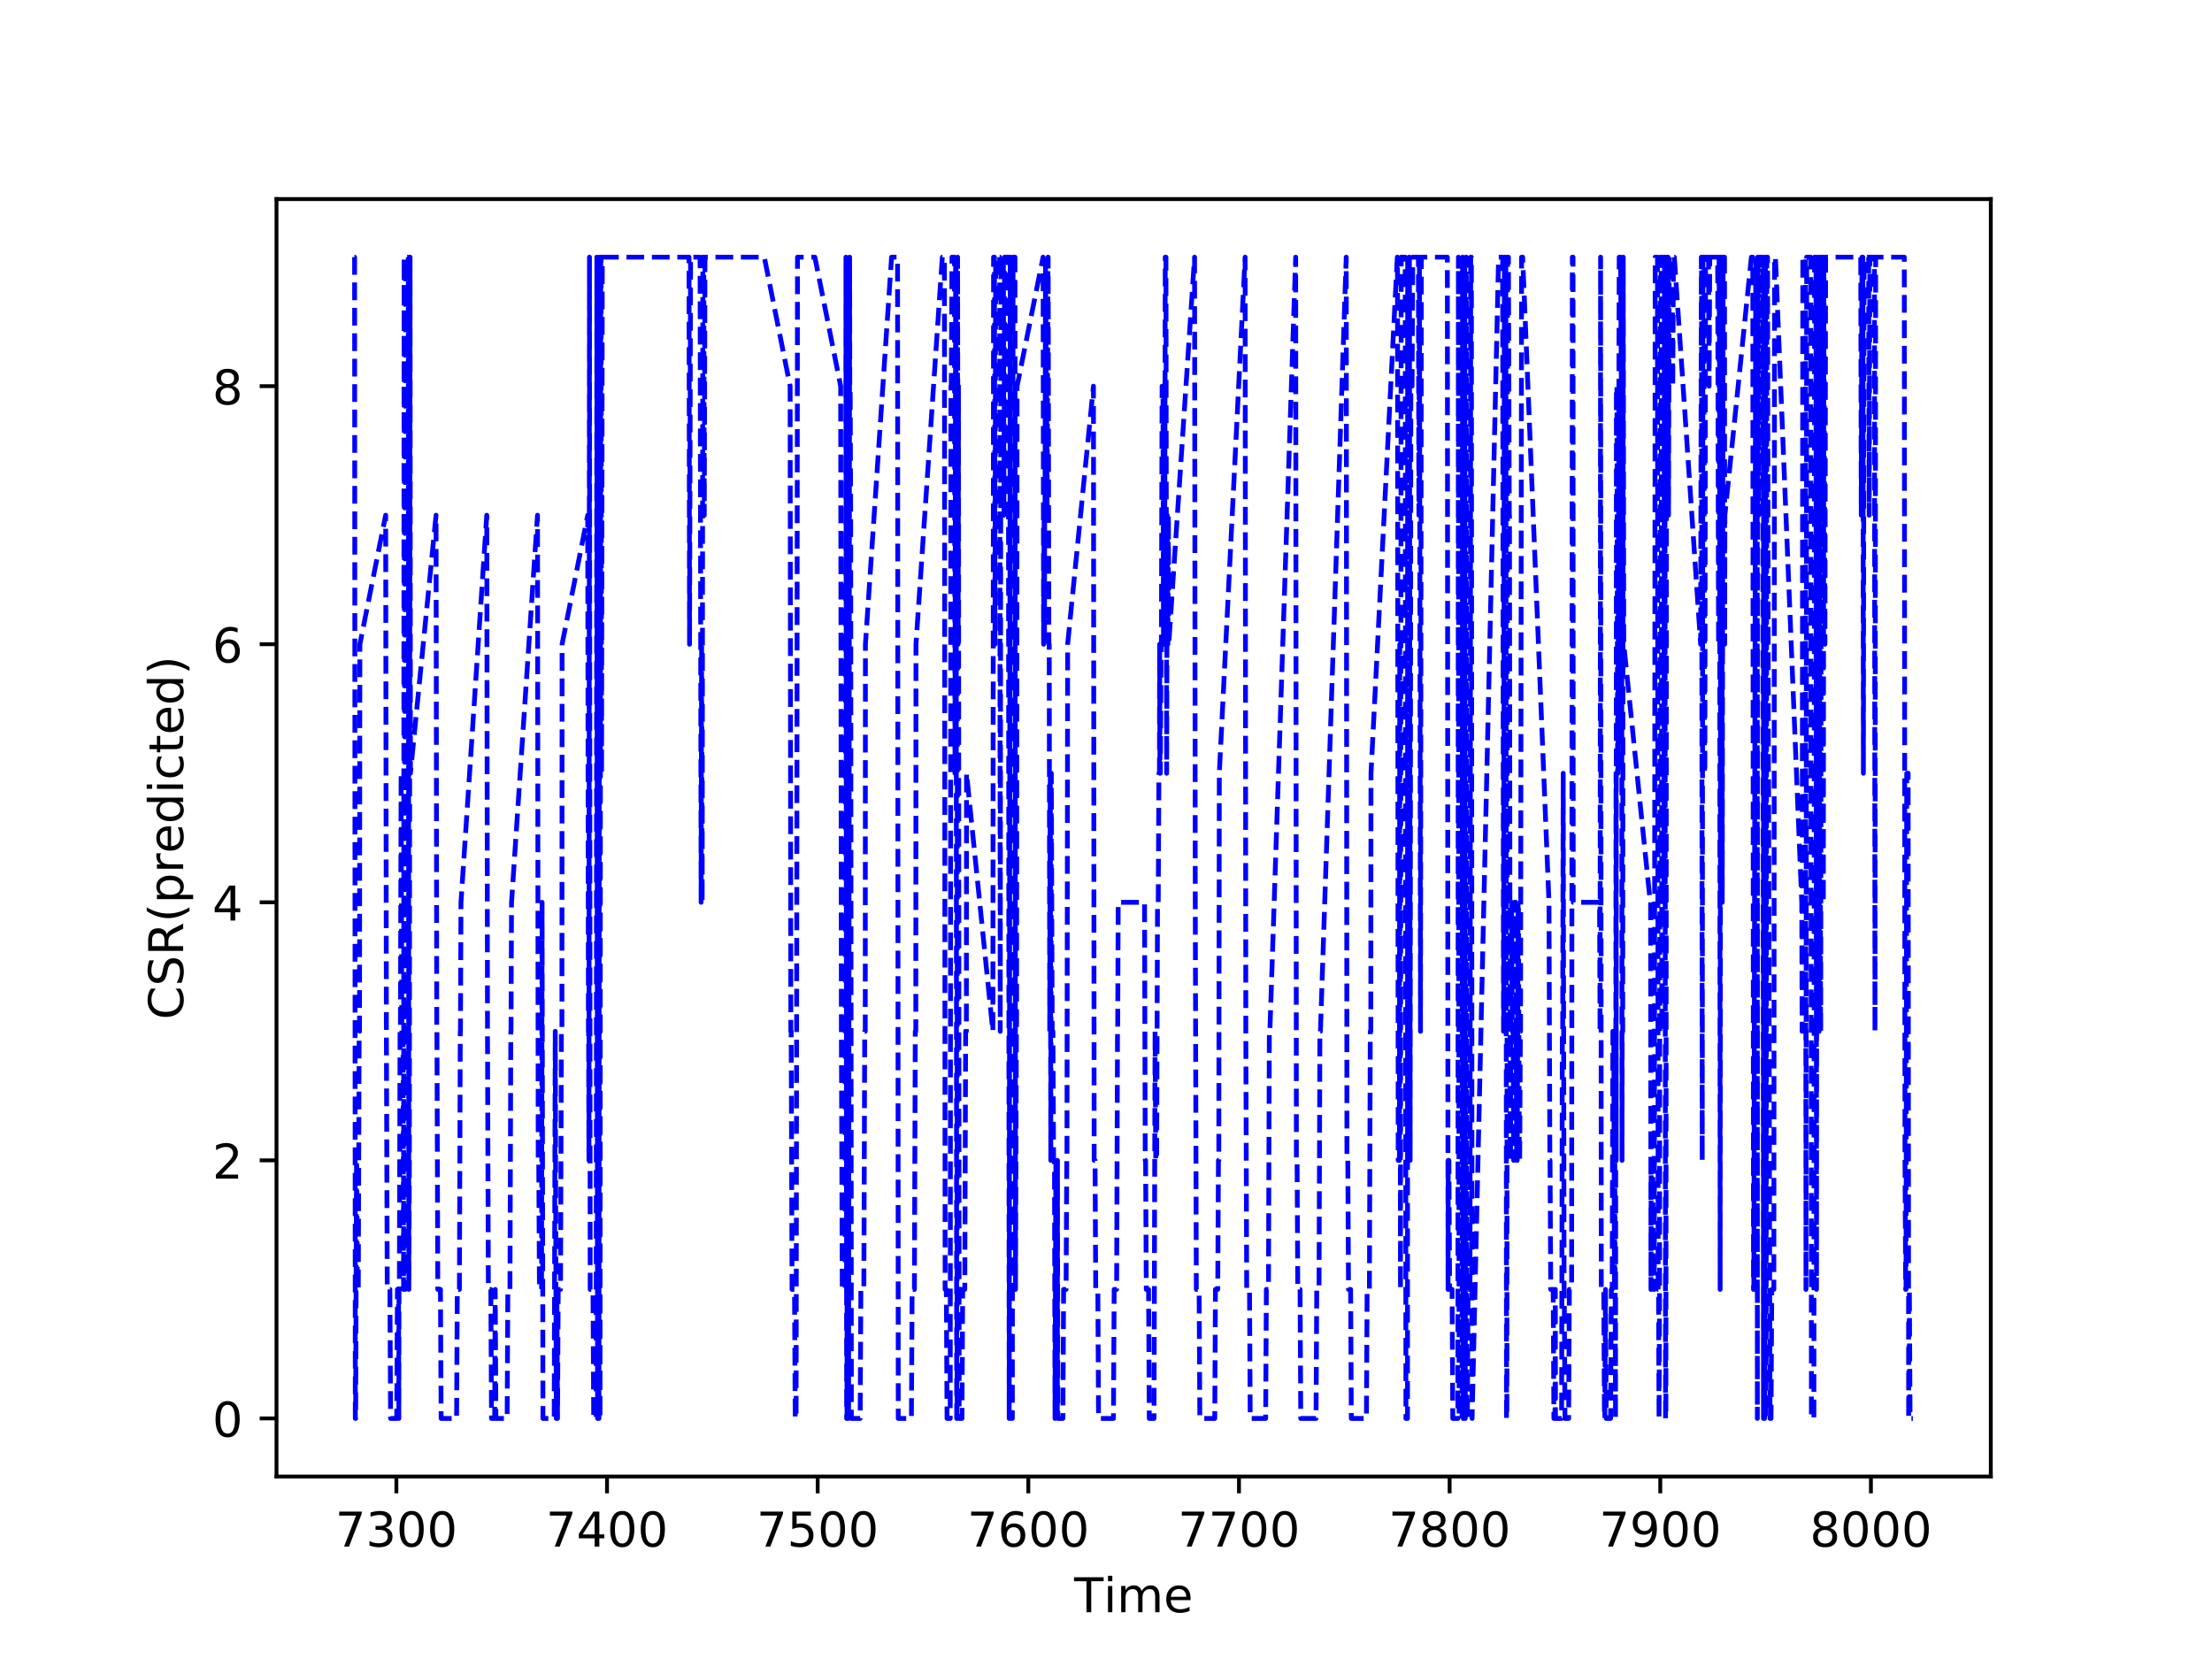 <?xml version="1.0" encoding="utf-8" standalone="no"?>
<!DOCTYPE svg PUBLIC "-//W3C//DTD SVG 1.1//EN"
  "http://www.w3.org/Graphics/SVG/1.1/DTD/svg11.dtd">
<!-- Created with matplotlib (http://matplotlib.org/) -->
<svg height="345.6pt" version="1.1" viewBox="0 0 460.8 345.6" width="460.8pt" xmlns="http://www.w3.org/2000/svg" xmlns:xlink="http://www.w3.org/1999/xlink">
 <defs>
  <style type="text/css">
*{stroke-linecap:butt;stroke-linejoin:round;}
  </style>
 </defs>
 <g id="figure_1">
  <g id="patch_1">
   <path d="M 0 345.6 
L 460.8 345.6 
L 460.8 0 
L 0 0 
z
" style="fill:#ffffff;"/>
  </g>
  <g id="axes_1">
   <g id="patch_2">
    <path d="M 57.6 307.584 
L 414.72 307.584 
L 414.72 41.472 
L 57.6 41.472 
z
" style="fill:#ffffff;"/>
   </g>
   <g id="matplotlib.axis_1">
    <g id="xtick_1">
     <g id="line2d_1">
      <defs>
       <path d="M 0 0 
L 0 3.5 
" id="m897486d0d6" style="stroke:#000000;stroke-width:0.8;"/>
      </defs>
      <g>
       <use style="stroke:#000000;stroke-width:0.8;" x="82.572" xlink:href="#m897486d0d6" y="307.584"/>
      </g>
     </g>
     <g id="text_1">
      <!-- 7300 -->
      <defs>
       <path d="M 8.203 72.906 
L 55.078 72.906 
L 55.078 68.703 
L 28.609 0 
L 18.312 0 
L 43.219 64.594 
L 8.203 64.594 
z
" id="DejaVuSans-37"/>
       <path d="M 40.578 39.312 
Q 47.656 37.797 51.625 33 
Q 55.609 28.219 55.609 21.188 
Q 55.609 10.406 48.188 4.484 
Q 40.766 -1.422 27.094 -1.422 
Q 22.516 -1.422 17.656 -0.516 
Q 12.797 0.391 7.625 2.203 
L 7.625 11.719 
Q 11.719 9.328 16.594 8.109 
Q 21.484 6.891 26.812 6.891 
Q 36.078 6.891 40.938 10.547 
Q 45.797 14.203 45.797 21.188 
Q 45.797 27.641 41.281 31.266 
Q 36.766 34.906 28.719 34.906 
L 20.219 34.906 
L 20.219 43.016 
L 29.109 43.016 
Q 36.375 43.016 40.234 45.922 
Q 44.094 48.828 44.094 54.297 
Q 44.094 59.906 40.109 62.906 
Q 36.141 65.922 28.719 65.922 
Q 24.656 65.922 20.016 65.031 
Q 15.375 64.156 9.812 62.312 
L 9.812 71.094 
Q 15.438 72.656 20.344 73.438 
Q 25.25 74.219 29.594 74.219 
Q 40.828 74.219 47.359 69.109 
Q 53.906 64.016 53.906 55.328 
Q 53.906 49.266 50.438 45.094 
Q 46.969 40.922 40.578 39.312 
z
" id="DejaVuSans-33"/>
       <path d="M 31.781 66.406 
Q 24.172 66.406 20.328 58.906 
Q 16.5 51.422 16.5 36.375 
Q 16.5 21.391 20.328 13.891 
Q 24.172 6.391 31.781 6.391 
Q 39.453 6.391 43.281 13.891 
Q 47.125 21.391 47.125 36.375 
Q 47.125 51.422 43.281 58.906 
Q 39.453 66.406 31.781 66.406 
z
M 31.781 74.219 
Q 44.047 74.219 50.516 64.516 
Q 56.984 54.828 56.984 36.375 
Q 56.984 17.969 50.516 8.266 
Q 44.047 -1.422 31.781 -1.422 
Q 19.531 -1.422 13.062 8.266 
Q 6.594 17.969 6.594 36.375 
Q 6.594 54.828 13.062 64.516 
Q 19.531 74.219 31.781 74.219 
z
" id="DejaVuSans-30"/>
      </defs>
      <g transform="translate(69.847 322.182)scale(0.1 -0.1)">
       <use xlink:href="#DejaVuSans-37"/>
       <use x="63.623" xlink:href="#DejaVuSans-33"/>
       <use x="127.246" xlink:href="#DejaVuSans-30"/>
       <use x="190.869" xlink:href="#DejaVuSans-30"/>
      </g>
     </g>
    </g>
    <g id="xtick_2">
     <g id="line2d_2">
      <g>
       <use style="stroke:#000000;stroke-width:0.8;" x="126.454" xlink:href="#m897486d0d6" y="307.584"/>
      </g>
     </g>
     <g id="text_2">
      <!-- 7400 -->
      <defs>
       <path d="M 37.797 64.312 
L 12.891 25.391 
L 37.797 25.391 
z
M 35.203 72.906 
L 47.609 72.906 
L 47.609 25.391 
L 58.016 25.391 
L 58.016 17.188 
L 47.609 17.188 
L 47.609 0 
L 37.797 0 
L 37.797 17.188 
L 4.891 17.188 
L 4.891 26.703 
z
" id="DejaVuSans-34"/>
      </defs>
      <g transform="translate(113.729 322.182)scale(0.1 -0.1)">
       <use xlink:href="#DejaVuSans-37"/>
       <use x="63.623" xlink:href="#DejaVuSans-34"/>
       <use x="127.246" xlink:href="#DejaVuSans-30"/>
       <use x="190.869" xlink:href="#DejaVuSans-30"/>
      </g>
     </g>
    </g>
    <g id="xtick_3">
     <g id="line2d_3">
      <g>
       <use style="stroke:#000000;stroke-width:0.8;" x="170.336" xlink:href="#m897486d0d6" y="307.584"/>
      </g>
     </g>
     <g id="text_3">
      <!-- 7500 -->
      <defs>
       <path d="M 10.797 72.906 
L 49.516 72.906 
L 49.516 64.594 
L 19.828 64.594 
L 19.828 46.734 
Q 21.969 47.469 24.109 47.828 
Q 26.266 48.188 28.422 48.188 
Q 40.625 48.188 47.75 41.5 
Q 54.891 34.812 54.891 23.391 
Q 54.891 11.625 47.562 5.094 
Q 40.234 -1.422 26.906 -1.422 
Q 22.312 -1.422 17.547 -0.641 
Q 12.797 0.141 7.719 1.703 
L 7.719 11.625 
Q 12.109 9.234 16.797 8.062 
Q 21.484 6.891 26.703 6.891 
Q 35.156 6.891 40.078 11.328 
Q 45.016 15.766 45.016 23.391 
Q 45.016 31 40.078 35.438 
Q 35.156 39.891 26.703 39.891 
Q 22.75 39.891 18.812 39.016 
Q 14.891 38.141 10.797 36.281 
z
" id="DejaVuSans-35"/>
      </defs>
      <g transform="translate(157.611 322.182)scale(0.1 -0.1)">
       <use xlink:href="#DejaVuSans-37"/>
       <use x="63.623" xlink:href="#DejaVuSans-35"/>
       <use x="127.246" xlink:href="#DejaVuSans-30"/>
       <use x="190.869" xlink:href="#DejaVuSans-30"/>
      </g>
     </g>
    </g>
    <g id="xtick_4">
     <g id="line2d_4">
      <g>
       <use style="stroke:#000000;stroke-width:0.8;" x="214.218" xlink:href="#m897486d0d6" y="307.584"/>
      </g>
     </g>
     <g id="text_4">
      <!-- 7600 -->
      <defs>
       <path d="M 33.016 40.375 
Q 26.375 40.375 22.484 35.828 
Q 18.609 31.297 18.609 23.391 
Q 18.609 15.531 22.484 10.953 
Q 26.375 6.391 33.016 6.391 
Q 39.656 6.391 43.531 10.953 
Q 47.406 15.531 47.406 23.391 
Q 47.406 31.297 43.531 35.828 
Q 39.656 40.375 33.016 40.375 
z
M 52.594 71.297 
L 52.594 62.312 
Q 48.875 64.062 45.094 64.984 
Q 41.312 65.922 37.594 65.922 
Q 27.828 65.922 22.672 59.328 
Q 17.531 52.734 16.797 39.406 
Q 19.672 43.656 24.016 45.922 
Q 28.375 48.188 33.594 48.188 
Q 44.578 48.188 50.953 41.516 
Q 57.328 34.859 57.328 23.391 
Q 57.328 12.156 50.688 5.359 
Q 44.047 -1.422 33.016 -1.422 
Q 20.359 -1.422 13.672 8.266 
Q 6.984 17.969 6.984 36.375 
Q 6.984 53.656 15.188 63.938 
Q 23.391 74.219 37.203 74.219 
Q 40.922 74.219 44.703 73.484 
Q 48.484 72.75 52.594 71.297 
z
" id="DejaVuSans-36"/>
      </defs>
      <g transform="translate(201.493 322.182)scale(0.1 -0.1)">
       <use xlink:href="#DejaVuSans-37"/>
       <use x="63.623" xlink:href="#DejaVuSans-36"/>
       <use x="127.246" xlink:href="#DejaVuSans-30"/>
       <use x="190.869" xlink:href="#DejaVuSans-30"/>
      </g>
     </g>
    </g>
    <g id="xtick_5">
     <g id="line2d_5">
      <g>
       <use style="stroke:#000000;stroke-width:0.8;" x="258.1" xlink:href="#m897486d0d6" y="307.584"/>
      </g>
     </g>
     <g id="text_5">
      <!-- 7700 -->
      <g transform="translate(245.375 322.182)scale(0.1 -0.1)">
       <use xlink:href="#DejaVuSans-37"/>
       <use x="63.623" xlink:href="#DejaVuSans-37"/>
       <use x="127.246" xlink:href="#DejaVuSans-30"/>
       <use x="190.869" xlink:href="#DejaVuSans-30"/>
      </g>
     </g>
    </g>
    <g id="xtick_6">
     <g id="line2d_6">
      <g>
       <use style="stroke:#000000;stroke-width:0.8;" x="301.982" xlink:href="#m897486d0d6" y="307.584"/>
      </g>
     </g>
     <g id="text_6">
      <!-- 7800 -->
      <defs>
       <path d="M 31.781 34.625 
Q 24.75 34.625 20.719 30.859 
Q 16.703 27.094 16.703 20.516 
Q 16.703 13.922 20.719 10.156 
Q 24.75 6.391 31.781 6.391 
Q 38.812 6.391 42.859 10.172 
Q 46.922 13.969 46.922 20.516 
Q 46.922 27.094 42.891 30.859 
Q 38.875 34.625 31.781 34.625 
z
M 21.922 38.812 
Q 15.578 40.375 12.031 44.719 
Q 8.5 49.078 8.5 55.328 
Q 8.5 64.062 14.719 69.141 
Q 20.953 74.219 31.781 74.219 
Q 42.672 74.219 48.875 69.141 
Q 55.078 64.062 55.078 55.328 
Q 55.078 49.078 51.531 44.719 
Q 48 40.375 41.703 38.812 
Q 48.828 37.156 52.797 32.312 
Q 56.781 27.484 56.781 20.516 
Q 56.781 9.906 50.312 4.234 
Q 43.844 -1.422 31.781 -1.422 
Q 19.734 -1.422 13.25 4.234 
Q 6.781 9.906 6.781 20.516 
Q 6.781 27.484 10.781 32.312 
Q 14.797 37.156 21.922 38.812 
z
M 18.312 54.391 
Q 18.312 48.734 21.844 45.562 
Q 25.391 42.391 31.781 42.391 
Q 38.141 42.391 41.719 45.562 
Q 45.312 48.734 45.312 54.391 
Q 45.312 60.062 41.719 63.234 
Q 38.141 66.406 31.781 66.406 
Q 25.391 66.406 21.844 63.234 
Q 18.312 60.062 18.312 54.391 
z
" id="DejaVuSans-38"/>
      </defs>
      <g transform="translate(289.257 322.182)scale(0.1 -0.1)">
       <use xlink:href="#DejaVuSans-37"/>
       <use x="63.623" xlink:href="#DejaVuSans-38"/>
       <use x="127.246" xlink:href="#DejaVuSans-30"/>
       <use x="190.869" xlink:href="#DejaVuSans-30"/>
      </g>
     </g>
    </g>
    <g id="xtick_7">
     <g id="line2d_7">
      <g>
       <use style="stroke:#000000;stroke-width:0.8;" x="345.865" xlink:href="#m897486d0d6" y="307.584"/>
      </g>
     </g>
     <g id="text_7">
      <!-- 7900 -->
      <defs>
       <path d="M 10.984 1.516 
L 10.984 10.5 
Q 14.703 8.734 18.5 7.812 
Q 22.312 6.891 25.984 6.891 
Q 35.75 6.891 40.891 13.453 
Q 46.047 20.016 46.781 33.406 
Q 43.953 29.203 39.594 26.953 
Q 35.25 24.703 29.984 24.703 
Q 19.047 24.703 12.672 31.312 
Q 6.297 37.938 6.297 49.422 
Q 6.297 60.641 12.938 67.422 
Q 19.578 74.219 30.609 74.219 
Q 43.266 74.219 49.922 64.516 
Q 56.594 54.828 56.594 36.375 
Q 56.594 19.141 48.406 8.859 
Q 40.234 -1.422 26.422 -1.422 
Q 22.703 -1.422 18.891 -0.688 
Q 15.094 0.047 10.984 1.516 
z
M 30.609 32.422 
Q 37.25 32.422 41.125 36.953 
Q 45.016 41.5 45.016 49.422 
Q 45.016 57.281 41.125 61.844 
Q 37.25 66.406 30.609 66.406 
Q 23.969 66.406 20.094 61.844 
Q 16.219 57.281 16.219 49.422 
Q 16.219 41.5 20.094 36.953 
Q 23.969 32.422 30.609 32.422 
z
" id="DejaVuSans-39"/>
      </defs>
      <g transform="translate(333.14 322.182)scale(0.1 -0.1)">
       <use xlink:href="#DejaVuSans-37"/>
       <use x="63.623" xlink:href="#DejaVuSans-39"/>
       <use x="127.246" xlink:href="#DejaVuSans-30"/>
       <use x="190.869" xlink:href="#DejaVuSans-30"/>
      </g>
     </g>
    </g>
    <g id="xtick_8">
     <g id="line2d_8">
      <g>
       <use style="stroke:#000000;stroke-width:0.8;" x="389.747" xlink:href="#m897486d0d6" y="307.584"/>
      </g>
     </g>
     <g id="text_8">
      <!-- 8000 -->
      <g transform="translate(377.022 322.182)scale(0.1 -0.1)">
       <use xlink:href="#DejaVuSans-38"/>
       <use x="63.623" xlink:href="#DejaVuSans-30"/>
       <use x="127.246" xlink:href="#DejaVuSans-30"/>
       <use x="190.869" xlink:href="#DejaVuSans-30"/>
      </g>
     </g>
    </g>
    <g id="text_9">
     <!-- Time -->
     <defs>
      <path d="M -0.297 72.906 
L 61.375 72.906 
L 61.375 64.594 
L 35.5 64.594 
L 35.5 0 
L 25.594 0 
L 25.594 64.594 
L -0.297 64.594 
z
" id="DejaVuSans-54"/>
      <path d="M 9.422 54.688 
L 18.406 54.688 
L 18.406 0 
L 9.422 0 
z
M 9.422 75.984 
L 18.406 75.984 
L 18.406 64.594 
L 9.422 64.594 
z
" id="DejaVuSans-69"/>
      <path d="M 52 44.188 
Q 55.375 50.25 60.062 53.125 
Q 64.75 56 71.094 56 
Q 79.641 56 84.281 50.016 
Q 88.922 44.047 88.922 33.016 
L 88.922 0 
L 79.891 0 
L 79.891 32.719 
Q 79.891 40.578 77.094 44.375 
Q 74.312 48.188 68.609 48.188 
Q 61.625 48.188 57.562 43.547 
Q 53.516 38.922 53.516 30.906 
L 53.516 0 
L 44.484 0 
L 44.484 32.719 
Q 44.484 40.625 41.703 44.406 
Q 38.922 48.188 33.109 48.188 
Q 26.219 48.188 22.156 43.531 
Q 18.109 38.875 18.109 30.906 
L 18.109 0 
L 9.078 0 
L 9.078 54.688 
L 18.109 54.688 
L 18.109 46.188 
Q 21.188 51.219 25.484 53.609 
Q 29.781 56 35.688 56 
Q 41.656 56 45.828 52.969 
Q 50 49.953 52 44.188 
z
" id="DejaVuSans-6d"/>
      <path d="M 56.203 29.594 
L 56.203 25.203 
L 14.891 25.203 
Q 15.484 15.922 20.484 11.062 
Q 25.484 6.203 34.422 6.203 
Q 39.594 6.203 44.453 7.469 
Q 49.312 8.734 54.109 11.281 
L 54.109 2.781 
Q 49.266 0.734 44.188 -0.344 
Q 39.109 -1.422 33.891 -1.422 
Q 20.797 -1.422 13.156 6.188 
Q 5.516 13.812 5.516 26.812 
Q 5.516 40.234 12.766 48.109 
Q 20.016 56 32.328 56 
Q 43.359 56 49.781 48.891 
Q 56.203 41.797 56.203 29.594 
z
M 47.219 32.234 
Q 47.125 39.594 43.094 43.984 
Q 39.062 48.391 32.422 48.391 
Q 24.906 48.391 20.391 44.141 
Q 15.875 39.891 15.188 32.172 
z
" id="DejaVuSans-65"/>
     </defs>
     <g transform="translate(223.773 335.861)scale(0.1 -0.1)">
      <use xlink:href="#DejaVuSans-54"/>
      <use x="61.037" xlink:href="#DejaVuSans-69"/>
      <use x="88.82" xlink:href="#DejaVuSans-6d"/>
      <use x="186.232" xlink:href="#DejaVuSans-65"/>
     </g>
    </g>
   </g>
   <g id="matplotlib.axis_2">
    <g id="ytick_1">
     <g id="line2d_9">
      <defs>
       <path d="M 0 0 
L -3.5 0 
" id="m1d13b77dd7" style="stroke:#000000;stroke-width:0.8;"/>
      </defs>
      <g>
       <use style="stroke:#000000;stroke-width:0.8;" x="57.6" xlink:href="#m1d13b77dd7" y="295.488"/>
      </g>
     </g>
     <g id="text_10">
      <!-- 0 -->
      <g transform="translate(44.237 299.287)scale(0.1 -0.1)">
       <use xlink:href="#DejaVuSans-30"/>
      </g>
     </g>
    </g>
    <g id="ytick_2">
     <g id="line2d_10">
      <g>
       <use style="stroke:#000000;stroke-width:0.8;" x="57.6" xlink:href="#m1d13b77dd7" y="241.728"/>
      </g>
     </g>
     <g id="text_11">
      <!-- 2 -->
      <defs>
       <path d="M 19.188 8.297 
L 53.609 8.297 
L 53.609 0 
L 7.328 0 
L 7.328 8.297 
Q 12.938 14.109 22.625 23.891 
Q 32.328 33.688 34.812 36.531 
Q 39.547 41.844 41.422 45.531 
Q 43.312 49.219 43.312 52.781 
Q 43.312 58.594 39.234 62.25 
Q 35.156 65.922 28.609 65.922 
Q 23.969 65.922 18.812 64.312 
Q 13.672 62.703 7.812 59.422 
L 7.812 69.391 
Q 13.766 71.781 18.938 73 
Q 24.125 74.219 28.422 74.219 
Q 39.75 74.219 46.484 68.547 
Q 53.219 62.891 53.219 53.422 
Q 53.219 48.922 51.531 44.891 
Q 49.859 40.875 45.406 35.406 
Q 44.188 33.984 37.641 27.219 
Q 31.109 20.453 19.188 8.297 
z
" id="DejaVuSans-32"/>
      </defs>
      <g transform="translate(44.237 245.527)scale(0.1 -0.1)">
       <use xlink:href="#DejaVuSans-32"/>
      </g>
     </g>
    </g>
    <g id="ytick_3">
     <g id="line2d_11">
      <g>
       <use style="stroke:#000000;stroke-width:0.8;" x="57.6" xlink:href="#m1d13b77dd7" y="187.968"/>
      </g>
     </g>
     <g id="text_12">
      <!-- 4 -->
      <g transform="translate(44.237 191.767)scale(0.1 -0.1)">
       <use xlink:href="#DejaVuSans-34"/>
      </g>
     </g>
    </g>
    <g id="ytick_4">
     <g id="line2d_12">
      <g>
       <use style="stroke:#000000;stroke-width:0.8;" x="57.6" xlink:href="#m1d13b77dd7" y="134.208"/>
      </g>
     </g>
     <g id="text_13">
      <!-- 6 -->
      <g transform="translate(44.237 138.007)scale(0.1 -0.1)">
       <use xlink:href="#DejaVuSans-36"/>
      </g>
     </g>
    </g>
    <g id="ytick_5">
     <g id="line2d_13">
      <g>
       <use style="stroke:#000000;stroke-width:0.8;" x="57.6" xlink:href="#m1d13b77dd7" y="80.448"/>
      </g>
     </g>
     <g id="text_14">
      <!-- 8 -->
      <g transform="translate(44.237 84.247)scale(0.1 -0.1)">
       <use xlink:href="#DejaVuSans-38"/>
      </g>
     </g>
    </g>
    <g id="text_15">
     <!-- CSR(predicted) -->
     <defs>
      <path d="M 64.406 67.281 
L 64.406 56.891 
Q 59.422 61.531 53.781 63.812 
Q 48.141 66.109 41.797 66.109 
Q 29.297 66.109 22.656 58.469 
Q 16.016 50.828 16.016 36.375 
Q 16.016 21.969 22.656 14.328 
Q 29.297 6.688 41.797 6.688 
Q 48.141 6.688 53.781 8.984 
Q 59.422 11.281 64.406 15.922 
L 64.406 5.609 
Q 59.234 2.094 53.438 0.328 
Q 47.656 -1.422 41.219 -1.422 
Q 24.656 -1.422 15.125 8.703 
Q 5.609 18.844 5.609 36.375 
Q 5.609 53.953 15.125 64.078 
Q 24.656 74.219 41.219 74.219 
Q 47.75 74.219 53.531 72.484 
Q 59.328 70.75 64.406 67.281 
z
" id="DejaVuSans-43"/>
      <path d="M 53.516 70.516 
L 53.516 60.891 
Q 47.906 63.578 42.922 64.891 
Q 37.938 66.219 33.297 66.219 
Q 25.25 66.219 20.875 63.094 
Q 16.5 59.969 16.5 54.203 
Q 16.5 49.359 19.406 46.891 
Q 22.312 44.438 30.422 42.922 
L 36.375 41.703 
Q 47.406 39.594 52.656 34.297 
Q 57.906 29 57.906 20.125 
Q 57.906 9.516 50.797 4.047 
Q 43.703 -1.422 29.984 -1.422 
Q 24.812 -1.422 18.969 -0.25 
Q 13.141 0.922 6.891 3.219 
L 6.891 13.375 
Q 12.891 10.016 18.656 8.297 
Q 24.422 6.594 29.984 6.594 
Q 38.422 6.594 43.016 9.906 
Q 47.609 13.234 47.609 19.391 
Q 47.609 24.75 44.312 27.781 
Q 41.016 30.812 33.5 32.328 
L 27.484 33.5 
Q 16.453 35.688 11.516 40.375 
Q 6.594 45.062 6.594 53.422 
Q 6.594 63.094 13.406 68.656 
Q 20.219 74.219 32.172 74.219 
Q 37.312 74.219 42.625 73.281 
Q 47.953 72.359 53.516 70.516 
z
" id="DejaVuSans-53"/>
      <path d="M 44.391 34.188 
Q 47.562 33.109 50.562 29.594 
Q 53.562 26.078 56.594 19.922 
L 66.609 0 
L 56 0 
L 46.688 18.703 
Q 43.062 26.031 39.672 28.422 
Q 36.281 30.812 30.422 30.812 
L 19.672 30.812 
L 19.672 0 
L 9.812 0 
L 9.812 72.906 
L 32.078 72.906 
Q 44.578 72.906 50.734 67.672 
Q 56.891 62.453 56.891 51.906 
Q 56.891 45.016 53.688 40.469 
Q 50.484 35.938 44.391 34.188 
z
M 19.672 64.797 
L 19.672 38.922 
L 32.078 38.922 
Q 39.203 38.922 42.844 42.219 
Q 46.484 45.516 46.484 51.906 
Q 46.484 58.297 42.844 61.547 
Q 39.203 64.797 32.078 64.797 
z
" id="DejaVuSans-52"/>
      <path d="M 31 75.875 
Q 24.469 64.656 21.281 53.656 
Q 18.109 42.672 18.109 31.391 
Q 18.109 20.125 21.312 9.062 
Q 24.516 -2 31 -13.188 
L 23.188 -13.188 
Q 15.875 -1.703 12.234 9.375 
Q 8.594 20.453 8.594 31.391 
Q 8.594 42.281 12.203 53.312 
Q 15.828 64.359 23.188 75.875 
z
" id="DejaVuSans-28"/>
      <path d="M 18.109 8.203 
L 18.109 -20.797 
L 9.078 -20.797 
L 9.078 54.688 
L 18.109 54.688 
L 18.109 46.391 
Q 20.953 51.266 25.266 53.625 
Q 29.594 56 35.594 56 
Q 45.562 56 51.781 48.094 
Q 58.016 40.188 58.016 27.297 
Q 58.016 14.406 51.781 6.484 
Q 45.562 -1.422 35.594 -1.422 
Q 29.594 -1.422 25.266 0.953 
Q 20.953 3.328 18.109 8.203 
z
M 48.688 27.297 
Q 48.688 37.203 44.609 42.844 
Q 40.531 48.484 33.406 48.484 
Q 26.266 48.484 22.188 42.844 
Q 18.109 37.203 18.109 27.297 
Q 18.109 17.391 22.188 11.75 
Q 26.266 6.109 33.406 6.109 
Q 40.531 6.109 44.609 11.75 
Q 48.688 17.391 48.688 27.297 
z
" id="DejaVuSans-70"/>
      <path d="M 41.109 46.297 
Q 39.594 47.172 37.812 47.578 
Q 36.031 48 33.891 48 
Q 26.266 48 22.188 43.047 
Q 18.109 38.094 18.109 28.812 
L 18.109 0 
L 9.078 0 
L 9.078 54.688 
L 18.109 54.688 
L 18.109 46.188 
Q 20.953 51.172 25.484 53.578 
Q 30.031 56 36.531 56 
Q 37.453 56 38.578 55.875 
Q 39.703 55.766 41.062 55.516 
z
" id="DejaVuSans-72"/>
      <path d="M 45.406 46.391 
L 45.406 75.984 
L 54.391 75.984 
L 54.391 0 
L 45.406 0 
L 45.406 8.203 
Q 42.578 3.328 38.25 0.953 
Q 33.938 -1.422 27.875 -1.422 
Q 17.969 -1.422 11.734 6.484 
Q 5.516 14.406 5.516 27.297 
Q 5.516 40.188 11.734 48.094 
Q 17.969 56 27.875 56 
Q 33.938 56 38.25 53.625 
Q 42.578 51.266 45.406 46.391 
z
M 14.797 27.297 
Q 14.797 17.391 18.875 11.75 
Q 22.953 6.109 30.078 6.109 
Q 37.203 6.109 41.297 11.75 
Q 45.406 17.391 45.406 27.297 
Q 45.406 37.203 41.297 42.844 
Q 37.203 48.484 30.078 48.484 
Q 22.953 48.484 18.875 42.844 
Q 14.797 37.203 14.797 27.297 
z
" id="DejaVuSans-64"/>
      <path d="M 48.781 52.594 
L 48.781 44.188 
Q 44.969 46.297 41.141 47.344 
Q 37.312 48.391 33.406 48.391 
Q 24.656 48.391 19.812 42.844 
Q 14.984 37.312 14.984 27.297 
Q 14.984 17.281 19.812 11.734 
Q 24.656 6.203 33.406 6.203 
Q 37.312 6.203 41.141 7.25 
Q 44.969 8.297 48.781 10.406 
L 48.781 2.094 
Q 45.016 0.344 40.984 -0.531 
Q 36.969 -1.422 32.422 -1.422 
Q 20.062 -1.422 12.781 6.344 
Q 5.516 14.109 5.516 27.297 
Q 5.516 40.672 12.859 48.328 
Q 20.219 56 33.016 56 
Q 37.156 56 41.109 55.141 
Q 45.062 54.297 48.781 52.594 
z
" id="DejaVuSans-63"/>
      <path d="M 18.312 70.219 
L 18.312 54.688 
L 36.812 54.688 
L 36.812 47.703 
L 18.312 47.703 
L 18.312 18.016 
Q 18.312 11.328 20.141 9.422 
Q 21.969 7.516 27.594 7.516 
L 36.812 7.516 
L 36.812 0 
L 27.594 0 
Q 17.188 0 13.234 3.875 
Q 9.281 7.766 9.281 18.016 
L 9.281 47.703 
L 2.688 47.703 
L 2.688 54.688 
L 9.281 54.688 
L 9.281 70.219 
z
" id="DejaVuSans-74"/>
      <path d="M 8.016 75.875 
L 15.828 75.875 
Q 23.141 64.359 26.781 53.312 
Q 30.422 42.281 30.422 31.391 
Q 30.422 20.453 26.781 9.375 
Q 23.141 -1.703 15.828 -13.188 
L 8.016 -13.188 
Q 14.5 -2 17.703 9.062 
Q 20.906 20.125 20.906 31.391 
Q 20.906 42.672 17.703 53.656 
Q 14.5 64.656 8.016 75.875 
z
" id="DejaVuSans-29"/>
     </defs>
     <g transform="translate(38.158 212.398)rotate(-90)scale(0.1 -0.1)">
      <use xlink:href="#DejaVuSans-43"/>
      <use x="69.824" xlink:href="#DejaVuSans-53"/>
      <use x="133.301" xlink:href="#DejaVuSans-52"/>
      <use x="202.783" xlink:href="#DejaVuSans-28"/>
      <use x="241.797" xlink:href="#DejaVuSans-70"/>
      <use x="305.273" xlink:href="#DejaVuSans-72"/>
      <use x="346.355" xlink:href="#DejaVuSans-65"/>
      <use x="407.879" xlink:href="#DejaVuSans-64"/>
      <use x="471.355" xlink:href="#DejaVuSans-69"/>
      <use x="499.139" xlink:href="#DejaVuSans-63"/>
      <use x="554.119" xlink:href="#DejaVuSans-74"/>
      <use x="593.328" xlink:href="#DejaVuSans-65"/>
      <use x="654.852" xlink:href="#DejaVuSans-64"/>
      <use x="718.328" xlink:href="#DejaVuSans-29"/>
     </g>
    </g>
   </g>
   <g id="line2d_14">
    <path clip-path="url(#p0b64237c15)" d="M 73.833 53.568 
L 73.869 53.568 
L 74.015 295.488 
L 74.089 295.488 
L 74.272 241.728 
L 74.308 241.728 
L 74.454 268.608 
L 74.637 268.608 
L 74.82 214.848 
L 74.893 214.848 
L 74.966 134.208 
L 80.342 107.328 
L 80.488 214.848 
L 80.671 268.608 
L 81.22 268.608 
L 81.366 295.488 
L 82.646 295.488 
L 82.792 268.608 
L 83.011 268.608 
L 83.085 295.488 
L 83.121 268.608 
L 83.194 268.608 
L 83.34 214.848 
L 83.414 214.848 
L 83.56 161.088 
L 83.706 214.848 
L 83.962 214.848 
L 84.072 268.608 
L 84.182 53.568 
L 84.364 268.608 
L 84.401 268.608 
L 84.547 53.568 
L 85.059 53.568 
L 85.169 268.608 
L 85.279 241.728 
L 85.425 53.568 
L 85.498 161.088 
L 90.837 107.328 
L 90.983 214.848 
L 91.02 214.848 
L 91.203 268.608 
L 91.751 268.608 
L 91.897 295.488 
L 95.116 295.488 
L 95.262 268.608 
L 95.701 268.608 
L 95.883 214.848 
L 95.92 214.848 
L 96.03 187.968 
L 101.405 107.328 
L 101.552 214.848 
L 101.735 268.608 
L 102.246 268.608 
L 102.393 295.488 
L 103.051 295.488 
L 103.161 268.608 
L 103.307 295.488 
L 105.647 295.488 
L 105.794 268.608 
L 106.232 268.608 
L 106.415 214.848 
L 106.452 214.848 
L 106.562 187.968 
L 111.974 107.328 
L 112.12 241.728 
L 112.23 241.728 
L 112.376 268.608 
L 112.815 268.608 
L 112.924 187.968 
L 113.107 295.488 
L 115.448 295.488 
L 115.667 214.848 
L 115.886 295.488 
L 115.996 268.608 
L 116.142 295.488 
L 116.289 268.608 
L 116.764 268.608 
L 116.947 214.848 
L 117.057 214.848 
L 117.093 134.208 
L 122.432 107.328 
L 122.579 214.848 
L 122.615 214.848 
L 122.688 241.728 
L 122.798 53.568 
L 122.944 268.608 
L 123.529 268.608 
L 123.676 295.488 
L 124.187 295.488 
L 124.334 53.568 
L 124.48 295.488 
L 124.553 295.488 
L 124.663 53.568 
L 124.773 295.488 
L 124.882 53.568 
L 124.992 295.488 
L 125.138 53.568 
L 125.211 53.568 
L 125.321 161.088 
L 125.467 53.568 
L 143.532 53.568 
L 143.642 134.208 
L 143.861 53.568 
L 145.836 53.568 
L 146.055 187.968 
L 146.165 134.208 
L 146.275 187.968 
L 146.421 53.568 
L 146.604 53.568 
L 146.714 107.328 
L 146.86 53.568 
L 159.22 53.568 
L 164.596 80.448 
L 164.742 214.848 
L 164.815 214.848 
L 164.998 268.608 
L 165.51 268.608 
L 165.656 295.488 
L 165.839 295.488 
L 165.985 187.968 
L 166.132 53.568 
L 169.752 53.568 
L 175.127 80.448 
L 175.273 214.848 
L 175.456 268.608 
L 176.078 268.608 
L 176.224 53.568 
L 176.371 295.488 
L 176.444 295.488 
L 176.554 134.208 
L 176.7 295.488 
L 176.773 295.488 
L 176.992 53.568 
L 177.029 80.448 
L 177.102 80.448 
L 177.212 107.328 
L 177.358 295.488 
L 179.186 295.488 
L 179.333 268.608 
L 179.954 268.608 
L 180.137 214.848 
L 180.247 214.848 
L 180.283 134.208 
L 185.732 53.568 
L 186.976 53.568 
L 187.122 295.488 
L 189.864 295.488 
L 190.011 268.608 
L 190.486 268.608 
L 190.669 214.848 
L 190.779 214.848 
L 190.815 134.208 
L 196.3 53.568 
L 196.739 53.568 
L 196.885 268.608 
L 197.141 268.608 
L 197.288 295.488 
L 197.946 295.488 
L 198.092 80.448 
L 198.165 80.448 
L 198.312 53.568 
L 198.824 53.568 
L 198.933 161.088 
L 199.08 53.568 
L 199.153 53.568 
L 199.299 295.488 
L 199.372 295.488 
L 199.482 53.568 
L 199.592 134.208 
L 199.665 80.448 
L 199.811 295.488 
L 200.396 295.488 
L 200.542 268.608 
L 200.981 268.608 
L 201.164 214.848 
L 201.31 214.848 
L 201.347 161.088 
L 206.832 214.848 
L 206.978 53.568 
L 207.161 53.568 
L 207.271 134.208 
L 207.417 53.568 
L 208.258 53.568 
L 208.368 214.848 
L 208.514 53.568 
L 209.026 53.568 
L 209.136 107.328 
L 209.282 53.568 
L 210.05 53.568 
L 210.233 295.488 
L 210.452 53.568 
L 210.599 295.488 
L 210.891 295.488 
L 211.037 53.568 
L 211.44 53.568 
L 211.549 268.608 
L 211.732 214.848 
L 211.769 214.848 
L 211.879 80.448 
L 217.291 53.568 
L 217.4 134.208 
L 217.51 107.328 
L 217.583 134.208 
L 217.62 107.328 
L 217.693 107.328 
L 217.803 53.568 
L 217.949 80.448 
L 218.022 80.448 
L 218.132 107.328 
L 218.315 53.568 
L 218.351 53.568 
L 218.497 134.208 
L 218.571 134.208 
L 218.68 214.848 
L 218.79 161.088 
L 218.9 241.728 
L 219.009 161.088 
L 219.192 214.848 
L 219.339 214.848 
L 219.485 241.728 
L 219.668 241.728 
L 219.777 295.488 
L 219.96 241.728 
L 219.997 241.728 
L 220.18 295.488 
L 220.253 295.488 
L 220.289 241.728 
L 220.362 295.488 
L 221.423 295.488 
L 221.569 268.608 
L 222.081 268.608 
L 222.227 241.728 
L 222.264 241.728 
L 222.41 134.208 
L 227.786 80.448 
L 227.932 241.728 
L 228.115 241.728 
L 228.261 268.608 
L 228.7 268.608 
L 228.846 295.488 
L 231.955 295.488 
L 232.101 268.608 
L 232.613 268.608 
L 232.796 214.848 
L 232.832 214.848 
L 232.942 187.968 
L 238.427 187.968 
L 238.573 241.728 
L 238.647 241.728 
L 238.793 268.608 
L 239.268 268.608 
L 239.415 295.488 
L 240.402 295.488 
L 240.621 214.848 
L 240.768 241.728 
L 240.95 241.728 
L 241.133 187.968 
L 241.28 187.968 
L 241.426 161.088 
L 241.535 161.088 
L 241.572 134.208 
L 241.645 161.088 
L 241.718 161.088 
L 241.865 134.208 
L 241.938 134.208 
L 242.084 80.448 
L 242.267 80.448 
L 242.377 134.208 
L 242.486 80.448 
L 242.596 134.208 
L 242.742 53.568 
L 242.889 53.568 
L 243.035 161.088 
L 243.145 107.328 
L 243.291 134.208 
L 243.4 107.328 
L 243.474 134.208 
L 248.849 53.568 
L 248.995 187.968 
L 249.215 268.608 
L 249.8 268.608 
L 249.946 295.488 
L 253.055 295.488 
L 253.201 268.608 
L 253.676 268.608 
L 253.822 241.728 
L 253.896 241.728 
L 254.005 161.088 
L 259.381 53.568 
L 259.527 214.848 
L 259.71 268.608 
L 260.295 268.608 
L 260.441 295.488 
L 263.659 295.488 
L 263.806 268.608 
L 264.244 268.608 
L 264.427 214.848 
L 264.537 214.848 
L 269.913 53.568 
L 270.059 241.728 
L 270.205 241.728 
L 270.352 268.608 
L 270.827 268.608 
L 270.973 295.488 
L 274.155 295.488 
L 274.301 268.608 
L 274.776 268.608 
L 274.959 214.848 
L 275.069 214.848 
L 280.444 53.568 
L 280.591 241.728 
L 280.774 241.728 
L 280.92 268.608 
L 281.358 268.608 
L 281.505 295.488 
L 284.65 295.488 
L 284.796 268.608 
L 285.271 268.608 
L 285.454 214.848 
L 285.564 214.848 
L 285.601 161.088 
L 291.086 53.568 
L 291.122 53.568 
L 291.269 241.728 
L 291.525 241.728 
L 291.598 134.208 
L 291.744 268.608 
L 291.89 53.568 
L 292.731 53.568 
L 292.878 295.488 
L 293.207 295.488 
L 293.243 53.568 
L 293.316 80.448 
L 293.39 80.448 
L 293.536 53.568 
L 293.609 53.568 
L 293.755 241.728 
L 293.902 80.448 
L 294.158 80.448 
L 294.304 53.568 
L 295.474 53.568 
L 295.584 107.328 
L 295.693 53.568 
L 295.913 214.848 
L 296.096 53.568 
L 301.508 53.568 
L 301.654 268.608 
L 301.691 241.728 
L 301.837 241.728 
L 301.983 268.608 
L 302.495 268.608 
L 302.641 295.488 
L 303.702 295.488 
L 303.812 53.568 
L 303.958 295.488 
L 304.58 295.488 
L 304.689 53.568 
L 304.835 295.488 
L 305.018 295.488 
L 305.128 53.568 
L 305.238 295.488 
L 305.384 53.568 
L 305.457 53.568 
L 305.603 295.488 
L 305.677 295.488 
L 305.823 268.608 
L 306.225 268.608 
L 306.371 53.568 
L 306.518 53.568 
L 306.664 295.488 
L 312.186 53.568 
L 313.027 53.568 
L 313.21 214.848 
L 313.246 214.848 
L 313.392 53.568 
L 313.685 53.568 
L 313.831 295.488 
L 313.905 295.488 
L 314.051 53.568 
L 314.234 53.568 
L 314.416 107.328 
L 314.453 107.328 
L 314.599 241.728 
L 314.672 241.728 
L 314.855 187.968 
L 314.892 187.968 
L 315.038 214.848 
L 315.221 214.848 
L 315.331 241.728 
L 315.513 187.968 
L 315.769 187.968 
L 315.952 241.728 
L 316.062 241.728 
L 316.245 187.968 
L 316.318 187.968 
L 316.501 241.728 
L 316.574 241.728 
L 316.72 214.848 
L 316.757 214.848 
L 316.976 53.568 
L 317.196 53.568 
L 322.681 187.968 
L 322.864 241.728 
L 322.9 241.728 
L 323.046 268.608 
L 323.559 268.608 
L 323.705 295.488 
L 323.924 295.488 
L 323.997 268.608 
L 324.034 295.488 
L 325.314 295.488 
L 325.46 214.848 
L 325.533 214.848 
L 325.643 161.088 
L 325.826 268.608 
L 325.862 268.608 
L 326.009 295.488 
L 326.776 295.488 
L 326.923 268.608 
L 327.398 268.608 
L 327.544 53.568 
L 327.691 53.568 
L 327.727 187.968 
L 333.213 187.968 
L 333.322 214.848 
L 333.432 53.568 
L 333.578 268.608 
L 334.09 268.608 
L 334.236 295.488 
L 334.31 295.488 
L 334.456 268.608 
L 334.602 295.488 
L 335.516 295.488 
L 335.663 268.608 
L 335.846 268.608 
L 335.992 214.848 
L 336.175 214.848 
L 336.321 268.608 
L 336.394 241.728 
L 336.54 295.488 
L 336.65 161.088 
L 336.687 241.728 
L 336.723 80.448 
L 336.833 80.448 
L 336.979 161.088 
L 337.052 161.088 
L 337.308 53.568 
L 337.601 53.568 
L 337.747 80.448 
L 337.82 80.448 
L 337.893 241.728 
L 337.93 214.848 
L 338.04 214.848 
L 338.149 53.568 
L 338.259 134.208 
L 343.781 187.968 
L 343.854 187.968 
L 343.927 268.608 
L 343.964 241.728 
L 344.293 241.728 
L 344.439 268.608 
L 344.622 268.608 
L 344.805 53.568 
L 345.28 53.568 
L 345.426 268.608 
L 345.5 268.608 
L 345.609 295.488 
L 345.719 268.608 
L 345.865 53.568 
L 346.048 53.568 
L 346.194 214.848 
L 346.268 214.848 
L 346.45 53.568 
L 346.597 187.968 
L 346.743 53.568 
L 346.816 53.568 
L 346.962 295.488 
L 347.035 295.488 
L 347.182 53.568 
L 347.474 53.568 
L 347.584 107.328 
L 347.73 53.568 
L 348.352 53.568 
L 348.462 80.448 
L 348.608 53.568 
L 348.791 53.568 
L 354.276 134.208 
L 354.422 53.568 
L 354.459 53.568 
L 354.605 241.728 
L 354.751 53.568 
L 354.934 53.568 
L 355.08 161.088 
L 355.154 161.088 
L 355.3 53.568 
L 355.922 53.568 
L 356.031 80.448 
L 356.177 53.568 
L 357.823 53.568 
L 358.006 134.208 
L 358.116 53.568 
L 358.225 80.448 
L 358.335 268.608 
L 358.481 53.568 
L 358.664 53.568 
L 358.774 187.968 
L 358.957 53.568 
L 359.249 53.568 
L 359.286 134.208 
L 359.322 107.328 
L 364.844 53.568 
L 365.137 53.568 
L 365.283 268.608 
L 365.356 268.608 
L 365.758 53.568 
L 366.051 53.568 
L 366.088 295.488 
L 366.161 53.568 
L 366.234 53.568 
L 366.344 107.328 
L 366.49 53.568 
L 367.221 53.568 
L 367.367 295.488 
L 367.404 53.568 
L 367.477 295.488 
L 367.587 295.488 
L 367.733 53.568 
L 367.77 53.568 
L 367.916 295.488 
L 368.062 53.568 
L 368.209 53.568 
L 368.391 161.088 
L 368.428 161.088 
L 368.721 295.488 
L 368.94 295.488 
L 369.086 268.608 
L 369.525 268.608 
L 369.671 53.568 
L 369.854 53.568 
L 375.339 187.968 
L 375.413 214.848 
L 375.559 53.568 
L 376.107 53.568 
L 376.217 268.608 
L 376.363 53.568 
L 377.204 53.568 
L 377.351 295.488 
L 377.863 295.488 
L 378.009 53.568 
L 378.302 53.568 
L 378.411 268.608 
L 378.521 53.568 
L 378.631 214.848 
L 378.777 53.568 
L 378.85 53.568 
L 378.96 214.848 
L 379.106 53.568 
L 379.252 214.848 
L 379.289 214.848 
L 379.435 53.568 
L 379.728 53.568 
L 379.837 187.968 
L 379.947 53.568 
L 380.166 134.208 
L 380.313 53.568 
L 387.626 53.568 
L 387.736 107.328 
L 387.882 53.568 
L 388.065 53.568 
L 388.175 161.088 
L 388.321 53.568 
L 389.272 53.568 
L 389.382 107.328 
L 389.528 53.568 
L 390.479 53.568 
L 390.588 214.848 
L 390.735 53.568 
L 396.695 53.568 
L 396.842 241.728 
L 396.988 268.608 
L 397.061 268.608 
L 397.207 161.088 
L 397.5 161.088 
L 397.61 295.488 
L 397.756 268.608 
L 397.902 295.488 
L 398.487 295.488 
L 398.487 295.488 
" style="fill:none;stroke:#0000ff;stroke-dasharray:3.7,1.6;stroke-dashoffset:0;"/>
   </g>
   <g id="patch_3">
    <path d="M 57.6 307.584 
L 57.6 41.472 
" style="fill:none;stroke:#000000;stroke-linecap:square;stroke-linejoin:miter;stroke-width:0.8;"/>
   </g>
   <g id="patch_4">
    <path d="M 414.72 307.584 
L 414.72 41.472 
" style="fill:none;stroke:#000000;stroke-linecap:square;stroke-linejoin:miter;stroke-width:0.8;"/>
   </g>
   <g id="patch_5">
    <path d="M 57.6 307.584 
L 414.72 307.584 
" style="fill:none;stroke:#000000;stroke-linecap:square;stroke-linejoin:miter;stroke-width:0.8;"/>
   </g>
   <g id="patch_6">
    <path d="M 57.6 41.472 
L 414.72 41.472 
" style="fill:none;stroke:#000000;stroke-linecap:square;stroke-linejoin:miter;stroke-width:0.8;"/>
   </g>
  </g>
 </g>
 <defs>
  <clipPath id="p0b64237c15">
   <rect height="266.112" width="357.12" x="57.6" y="41.472"/>
  </clipPath>
 </defs>
</svg>
